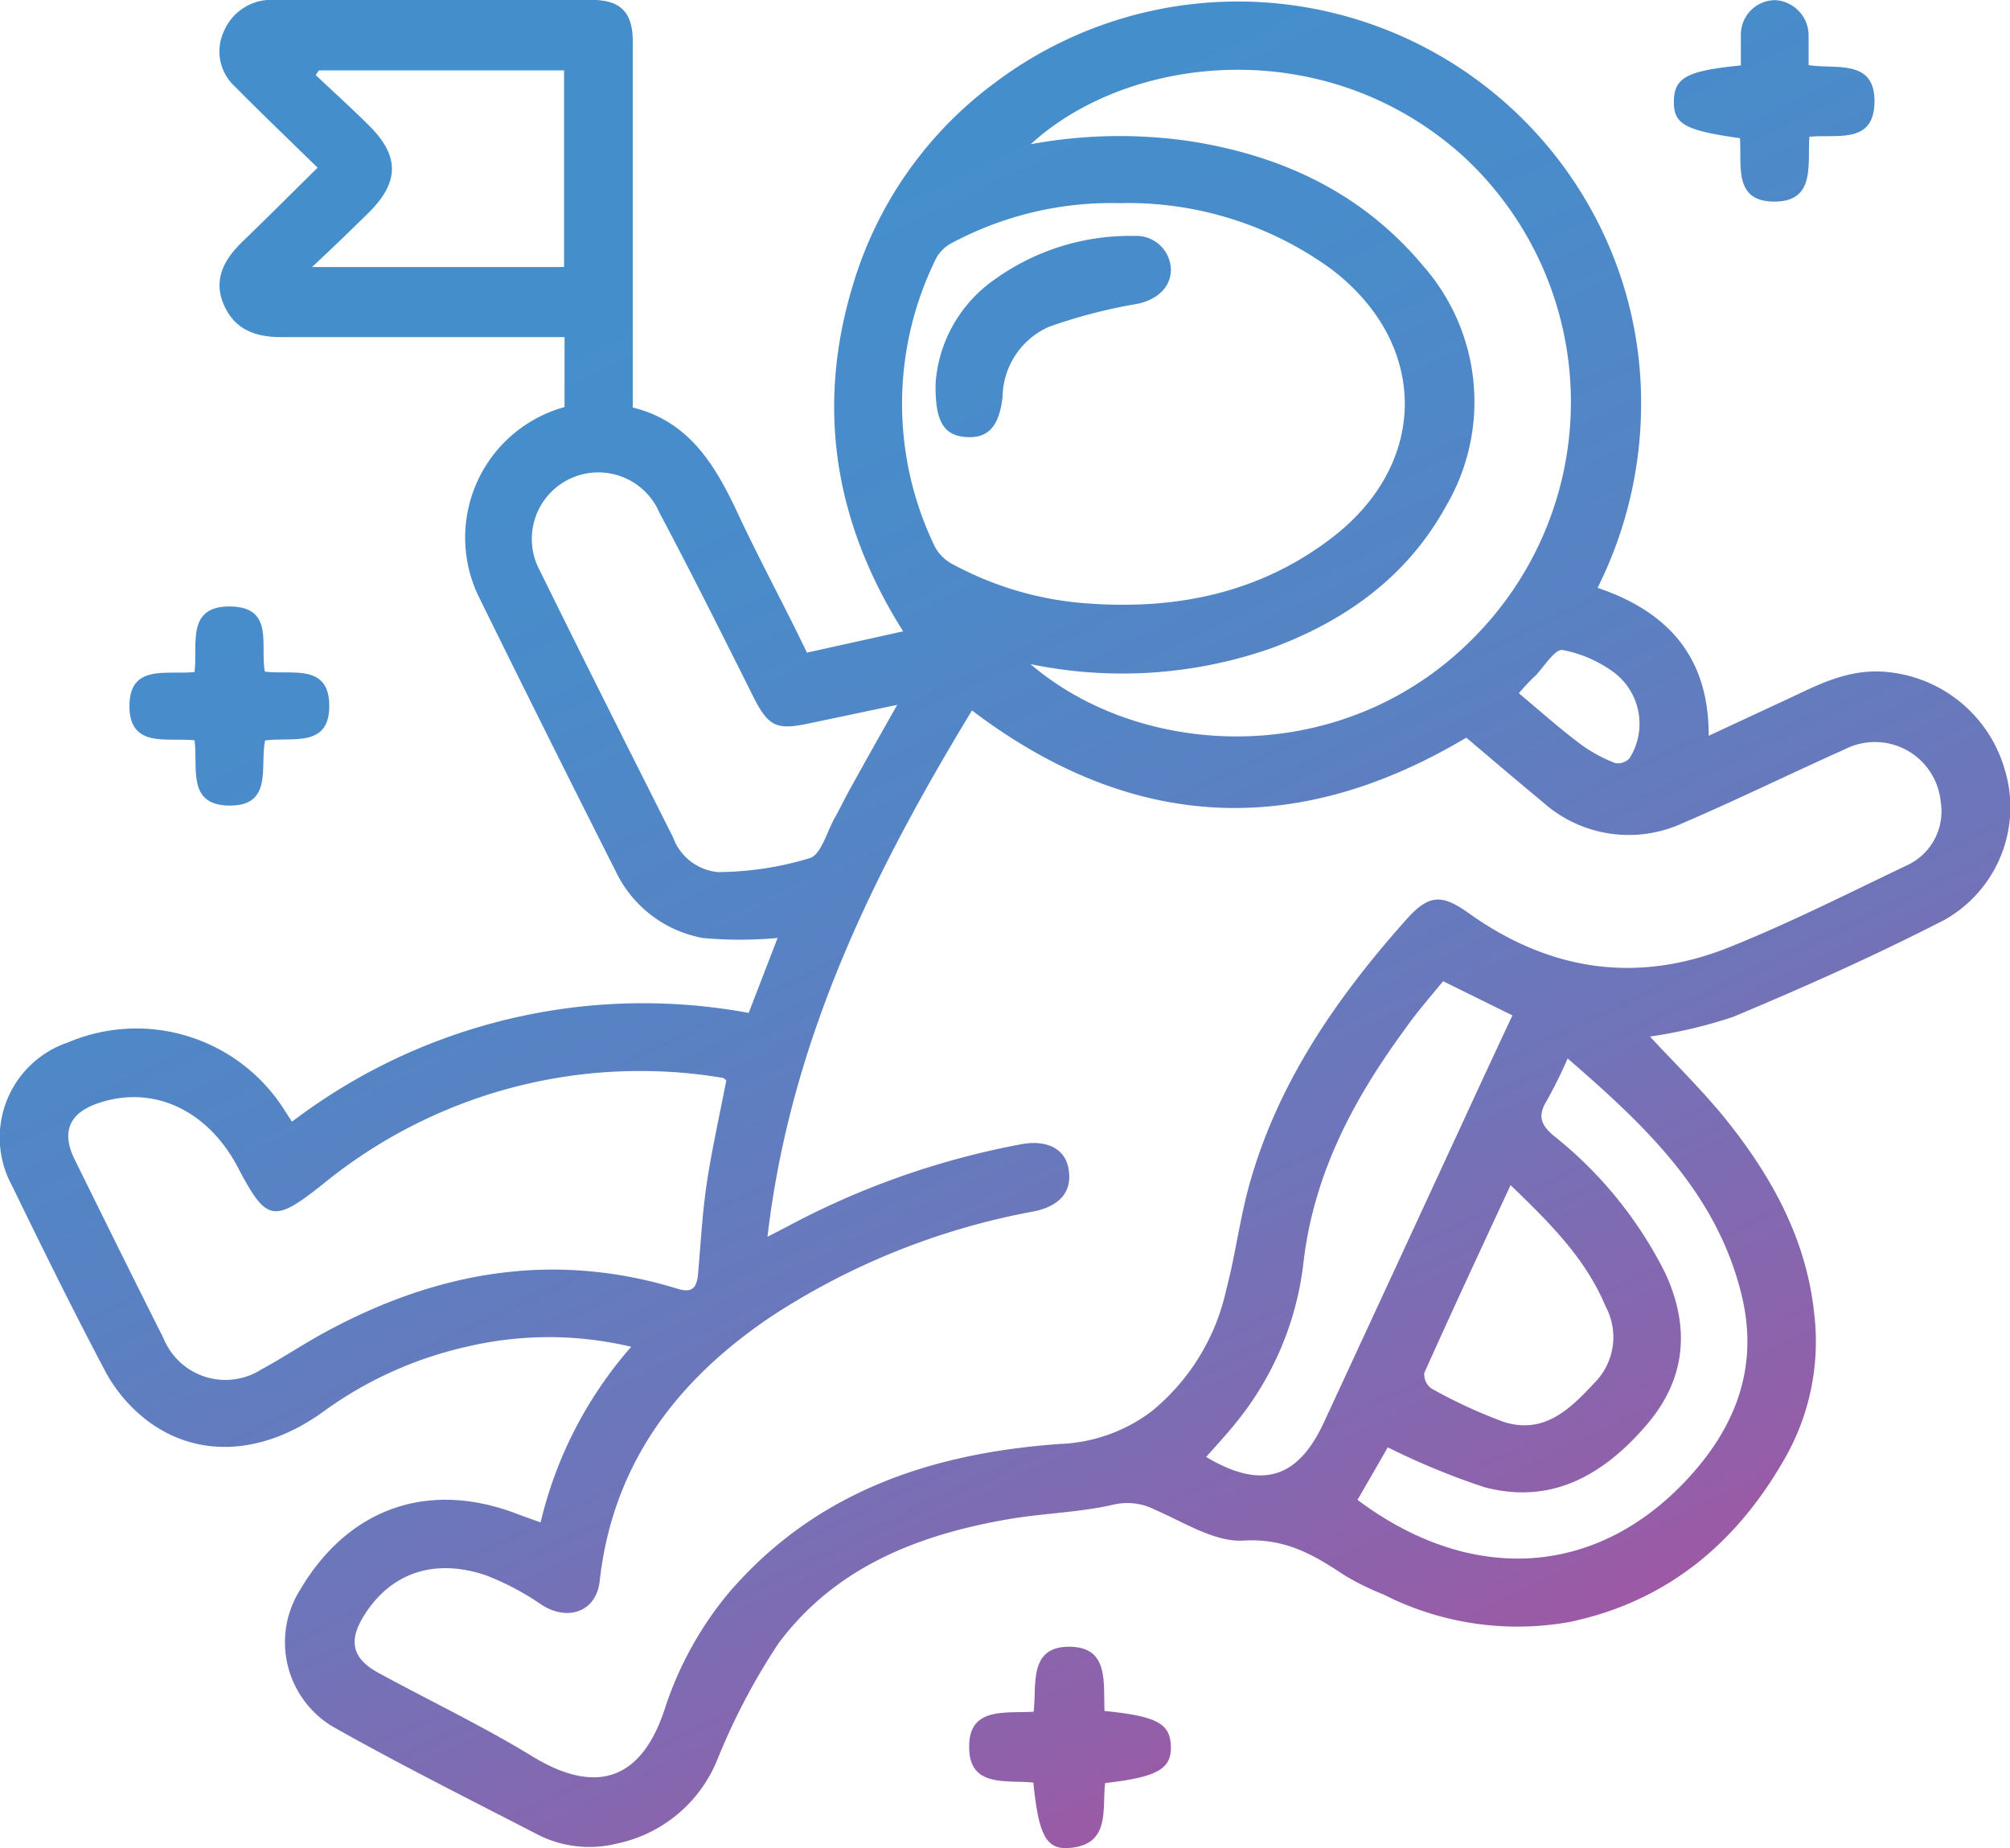 <svg id="Capa_1" data-name="Capa 1" xmlns="http://www.w3.org/2000/svg" xmlns:xlink="http://www.w3.org/1999/xlink" viewBox="0 0 129.35 118.91"><defs><style>.cls-1{fill:url(#Degradado_sin_nombre_16);}.cls-2{fill:url(#Degradado_sin_nombre_16-2);}.cls-3{fill:url(#Degradado_sin_nombre_16-3);}.cls-4{fill:url(#Degradado_sin_nombre_16-4);}.cls-5{fill:url(#Degradado_sin_nombre_16-5);}</style><linearGradient id="Degradado_sin_nombre_16" x1="45.86" y1="17.4" x2="122.57" y2="177.42" gradientUnits="userSpaceOnUse"><stop offset="0.17" stop-color="#458ecc"/><stop offset="0.28" stop-color="#4a8bca"/><stop offset="0.41" stop-color="#5882c3"/><stop offset="0.56" stop-color="#7074b9"/><stop offset="0.71" stop-color="#9160aa"/><stop offset="0.86" stop-color="#bb4797"/><stop offset="1" stop-color="#e82c83"/></linearGradient><linearGradient id="Degradado_sin_nombre_16-2" x1="29.7" y1="25.15" x2="106.41" y2="185.17" xlink:href="#Degradado_sin_nombre_16"/><linearGradient id="Degradado_sin_nombre_16-3" x1="107.87" y1="-12.32" x2="184.58" y2="147.7" xlink:href="#Degradado_sin_nombre_16"/><linearGradient id="Degradado_sin_nombre_16-4" x1="11.88" y1="33.7" x2="88.59" y2="193.71" xlink:href="#Degradado_sin_nombre_16"/><linearGradient id="Degradado_sin_nombre_16-5" x1="64.24" y1="8.59" x2="140.95" y2="168.61" xlink:href="#Degradado_sin_nombre_16"/></defs><path class="cls-1" d="M50.27,124.6a26.31,26.31,0,0,1,5.83-11.3,23,23,0,0,0-10.6,0,25,25,0,0,0-9.25,4.2c-3.88,2.79-8.12,3-11.36.5a9.92,9.92,0,0,1-2.57-3c-2.12-4-4.09-8-6.07-12.07a6.46,6.46,0,0,1,3.6-9.21A11.27,11.27,0,0,1,33.74,98l.53.82a37.31,37.31,0,0,1,29.39-7L65.52,87a26.52,26.52,0,0,1-4.81,0,7.75,7.75,0,0,1-5.62-4.32Q50.63,73.86,46.27,65a8.71,8.71,0,0,1,5.54-12.16v-4.5H50.44c-5.62,0-11.23,0-16.84,0-1.66,0-3-.46-3.71-2.07s0-2.92,1.18-4.06c1.58-1.52,3.12-3.07,4.85-4.77-1.83-1.79-3.59-3.47-5.3-5.2a3.06,3.06,0,0,1-.72-3.6,3.3,3.3,0,0,1,3.1-2H53.5c1.91,0,2.7.78,2.7,2.68q0,11,0,21.9v1.65c3.6.88,5.29,3.67,6.74,6.77s3,5.94,4.47,9l6.19-1.37c-4.42-7-5.63-14.44-3.22-22.32A25.06,25.06,0,0,1,79.47,32a26,26,0,0,1,38.62,8.53,25.52,25.52,0,0,1,3,11.88,26.47,26.47,0,0,1-2.8,12.06c4.52,1.53,7.17,4.44,7.15,9.52l4.6-2.14c2-.91,3.86-2,6.18-2a8.72,8.72,0,0,1,8.26,6.27,8.32,8.32,0,0,1-3.84,9.7c-4.45,2.29-9,4.32-13.64,6.26a30.75,30.75,0,0,1-5.34,1.26c1.53,1.65,3.21,3.3,4.7,5.1,3,3.69,5.33,7.76,5.86,12.64a15.14,15.14,0,0,1-1.75,9.17c-3.09,5.55-7.6,9.41-13.95,10.75a19,19,0,0,1-12-1.76A16.91,16.91,0,0,1,102,128c-2-1.33-3.82-2.39-6.49-2.23-1.86.11-3.86-1.19-5.73-2a3.91,3.91,0,0,0-2.7-.3c-2.17.49-4.43.54-6.63.91-5.85,1-11.2,3.08-14.87,8a41.83,41.83,0,0,0-3.92,7.44,8.94,8.94,0,0,1-6.51,5.45,7.32,7.32,0,0,1-4.94-.52c-4.45-2.3-8.94-4.54-13.3-7a6.33,6.33,0,0,1-2.1-8.84c3.15-5.31,8.37-7.07,14.12-4.79Zm14.6-18.38,1.21-.62a52.14,52.14,0,0,1,15.17-5.34c1.63-.29,2.81.33,3,1.63.24,1.45-.58,2.37-2.29,2.71a46,46,0,0,0-16.77,6.7c-6.13,4.1-10.28,9.52-11.12,17.09-.22,1.93-2,2.59-3.69,1.54A17.37,17.37,0,0,0,46.74,128c-3.34-1.12-6.11-.14-7.82,2.57-1.05,1.67-.78,2.8.95,3.73,3.29,1.79,6.69,3.41,9.88,5.36,4.12,2.51,7,1.49,8.49-3a22.52,22.52,0,0,1,4.19-7.59c5.62-6.5,13.07-8.94,21.31-9.52a10.41,10.41,0,0,0,5.84-2.09,13.92,13.92,0,0,0,4.81-7.82c.59-2.23.87-4.54,1.49-6.77,1.83-6.56,5.6-12,10.05-17,1.48-1.68,2.31-1.73,4.09-.45,5.19,3.7,10.83,4.55,16.75,2.17,3.9-1.56,7.66-3.47,11.46-5.28a3.82,3.82,0,0,0,2.14-4.08,4.25,4.25,0,0,0-6.13-3.39c-3.49,1.56-6.93,3.25-10.45,4.76a8.3,8.3,0,0,1-9.09-1.4c-1.66-1.37-3.29-2.76-4.86-4.09-11,6.56-21.58,6-31.81-1.75C71.68,82.81,66.34,93.61,64.87,106.22Zm22.65-66.5a21.75,21.75,0,0,0-10.7,2.52,2.43,2.43,0,0,0-1.08,1,21.06,21.06,0,0,0-.07,18.64A2.78,2.78,0,0,0,76.88,63a21.28,21.28,0,0,0,8.67,2.48c5.73.41,11.1-.71,15.72-4.29,6.22-4.82,6.13-12.51-.15-17.25A22.25,22.25,0,0,0,87.52,39.72ZM62.22,96.16A.74.74,0,0,0,62,96a32.25,32.25,0,0,0-25.72,6.82c-3.16,2.51-3.64,2.47-5.46-1-1.94-3.74-5.46-5.39-9-4.2-1.88.63-2.41,1.85-1.54,3.62,1.9,3.85,3.8,7.7,5.73,11.53a4.3,4.3,0,0,0,6.27,2c1.41-.76,2.74-1.66,4.15-2.42,7.18-3.9,14.69-5.23,22.66-2.78,1.06.33,1.25-.21,1.32-1.05.17-1.93.27-3.87.56-5.79C61.31,100.51,61.8,98.34,62.22,96.16ZM81.8,69.38c7.22,6.2,20.43,6.84,28.81-2a21.51,21.51,0,0,0-1-30.71c-8.91-8-21.55-6.49-27.8-.74a31.3,31.3,0,0,1,10.35-.18c5.89.94,11,3.34,14.9,8a13.24,13.24,0,0,1,1.49,15.44c-2.5,4.55-6.45,7.38-11.21,9.15A29.06,29.06,0,0,1,81.8,69.38ZM73.22,72,67.51,73.2c-2.05.44-2.58.18-3.52-1.66-2-4-4-8-6.08-11.92a4.28,4.28,0,1,0-7.68,3.76c2.82,5.74,5.7,11.45,8.57,17.16a3.41,3.41,0,0,0,2.87,2.22,20.78,20.78,0,0,0,5.93-.9c.73-.24,1.09-1.69,1.6-2.59.33-.59.62-1.2.94-1.78C71.13,75.7,72.13,73.92,73.22,72Zm43.13,22.78A28.68,28.68,0,0,1,115,97.5c-.56.93-.38,1.5.44,2.2a26.4,26.4,0,0,1,7.2,8.85c1.61,3.49,1.36,6.8-1.2,9.78-2.75,3.2-6.1,5.16-10.45,4a46.8,46.8,0,0,1-6.2-2.56l-1.95,3.38c7.11,5.32,14.93,5,20.74-.83,3.38-3.4,5.15-7.4,4-12.26C126,103.42,121.33,99.05,116.35,94.74Zm-8-5c-.82,1-1.7,2-2.49,3.13-3.3,4.5-5.85,9.31-6.5,15A19.89,19.89,0,0,1,95,118.21c-.6.75-1.26,1.45-1.9,2.18,3.56,2.12,5.9,1.41,7.58-2.23q4.91-10.59,9.8-21.18c.77-1.67,1.55-3.34,2.33-5ZM35.56,43.83H51.78V31.18H36l-.2.3c1.15,1.09,2.33,2.15,3.45,3.27,1.94,1.93,1.93,3.6,0,5.54C38.11,41.41,37,42.49,35.56,43.83Zm77.13,59.07c-1.92,4.14-3.77,8.1-5.55,12.08a1.11,1.11,0,0,0,.45,1,32,32,0,0,0,4.65,2.15c2.6.83,4.27-.81,5.87-2.53a4.17,4.17,0,0,0,.69-4.91C117.5,107.59,115.2,105.32,112.69,102.9Zm.53-31.65c1.38,1.16,2.64,2.28,4,3.3a9.65,9.65,0,0,0,2.19,1.19,1,1,0,0,0,.93-.3,4.14,4.14,0,0,0-1-5.53,8.17,8.17,0,0,0-3.3-1.44c-.48-.07-1.15,1-1.72,1.63C113.94,70.43,113.64,70.78,113.22,71.25Z" transform="translate(-15.48 -26.65)"/><path class="cls-2" d="M86.56,136.73c3.36.34,4.22.8,4.27,2.26s-.85,2-4.23,2.38c-.21,1.69.38,4-2.36,4.18-1.45.1-1.93-.88-2.26-4.21-1.69-.19-4.18.38-4.13-2.35,0-2.53,2.34-2.1,4.15-2.21.2-1.75-.35-4.24,2.37-4.18C86.89,132.65,86.47,135,86.56,136.73Z" transform="translate(-15.48 -26.65)"/><path class="cls-3" d="M127.45,35.54c-3.57-.5-4.28-.91-4.25-2.4s.83-1.94,4.31-2.28c0-.62,0-1.28,0-1.92a2.22,2.22,0,0,1,2.21-2.28A2.28,2.28,0,0,1,131.87,29c0,.59,0,1.17,0,1.84,1.75.28,4.26-.42,4.24,2.35s-2.42,2.08-4.19,2.26c-.13,1.78.41,4.17-2.25,4.17S127.58,37.3,127.45,35.54Z" transform="translate(-15.48 -26.65)"/><path class="cls-4" d="M28,74.28c-1.74-.19-4.19.54-4.19-2.2s2.42-2,4.19-2.19c.22-1.75-.57-4.25,2.29-4.22s1.92,2.5,2.23,4.19c1.68.23,4.14-.57,4.15,2.19s-2.42,2-4.13,2.24c-.35,1.68.54,4.25-2.36,4.19C27.48,78.42,28.24,76,28,74.28Z" transform="translate(-15.48 -26.65)"/><path class="cls-5" d="M75.69,51.29a8.9,8.9,0,0,1,3.8-6.66,14.93,14.93,0,0,1,9-2.8A2.22,2.22,0,0,1,90.83,44c0,1.14-.9,1.94-2.16,2.2A33.81,33.81,0,0,0,83,47.67a5,5,0,0,0-3,4.5c-.21,1.9-.92,2.7-2.35,2.6S75.64,53.78,75.69,51.29Z" transform="translate(-15.48 -26.65)"/></svg>